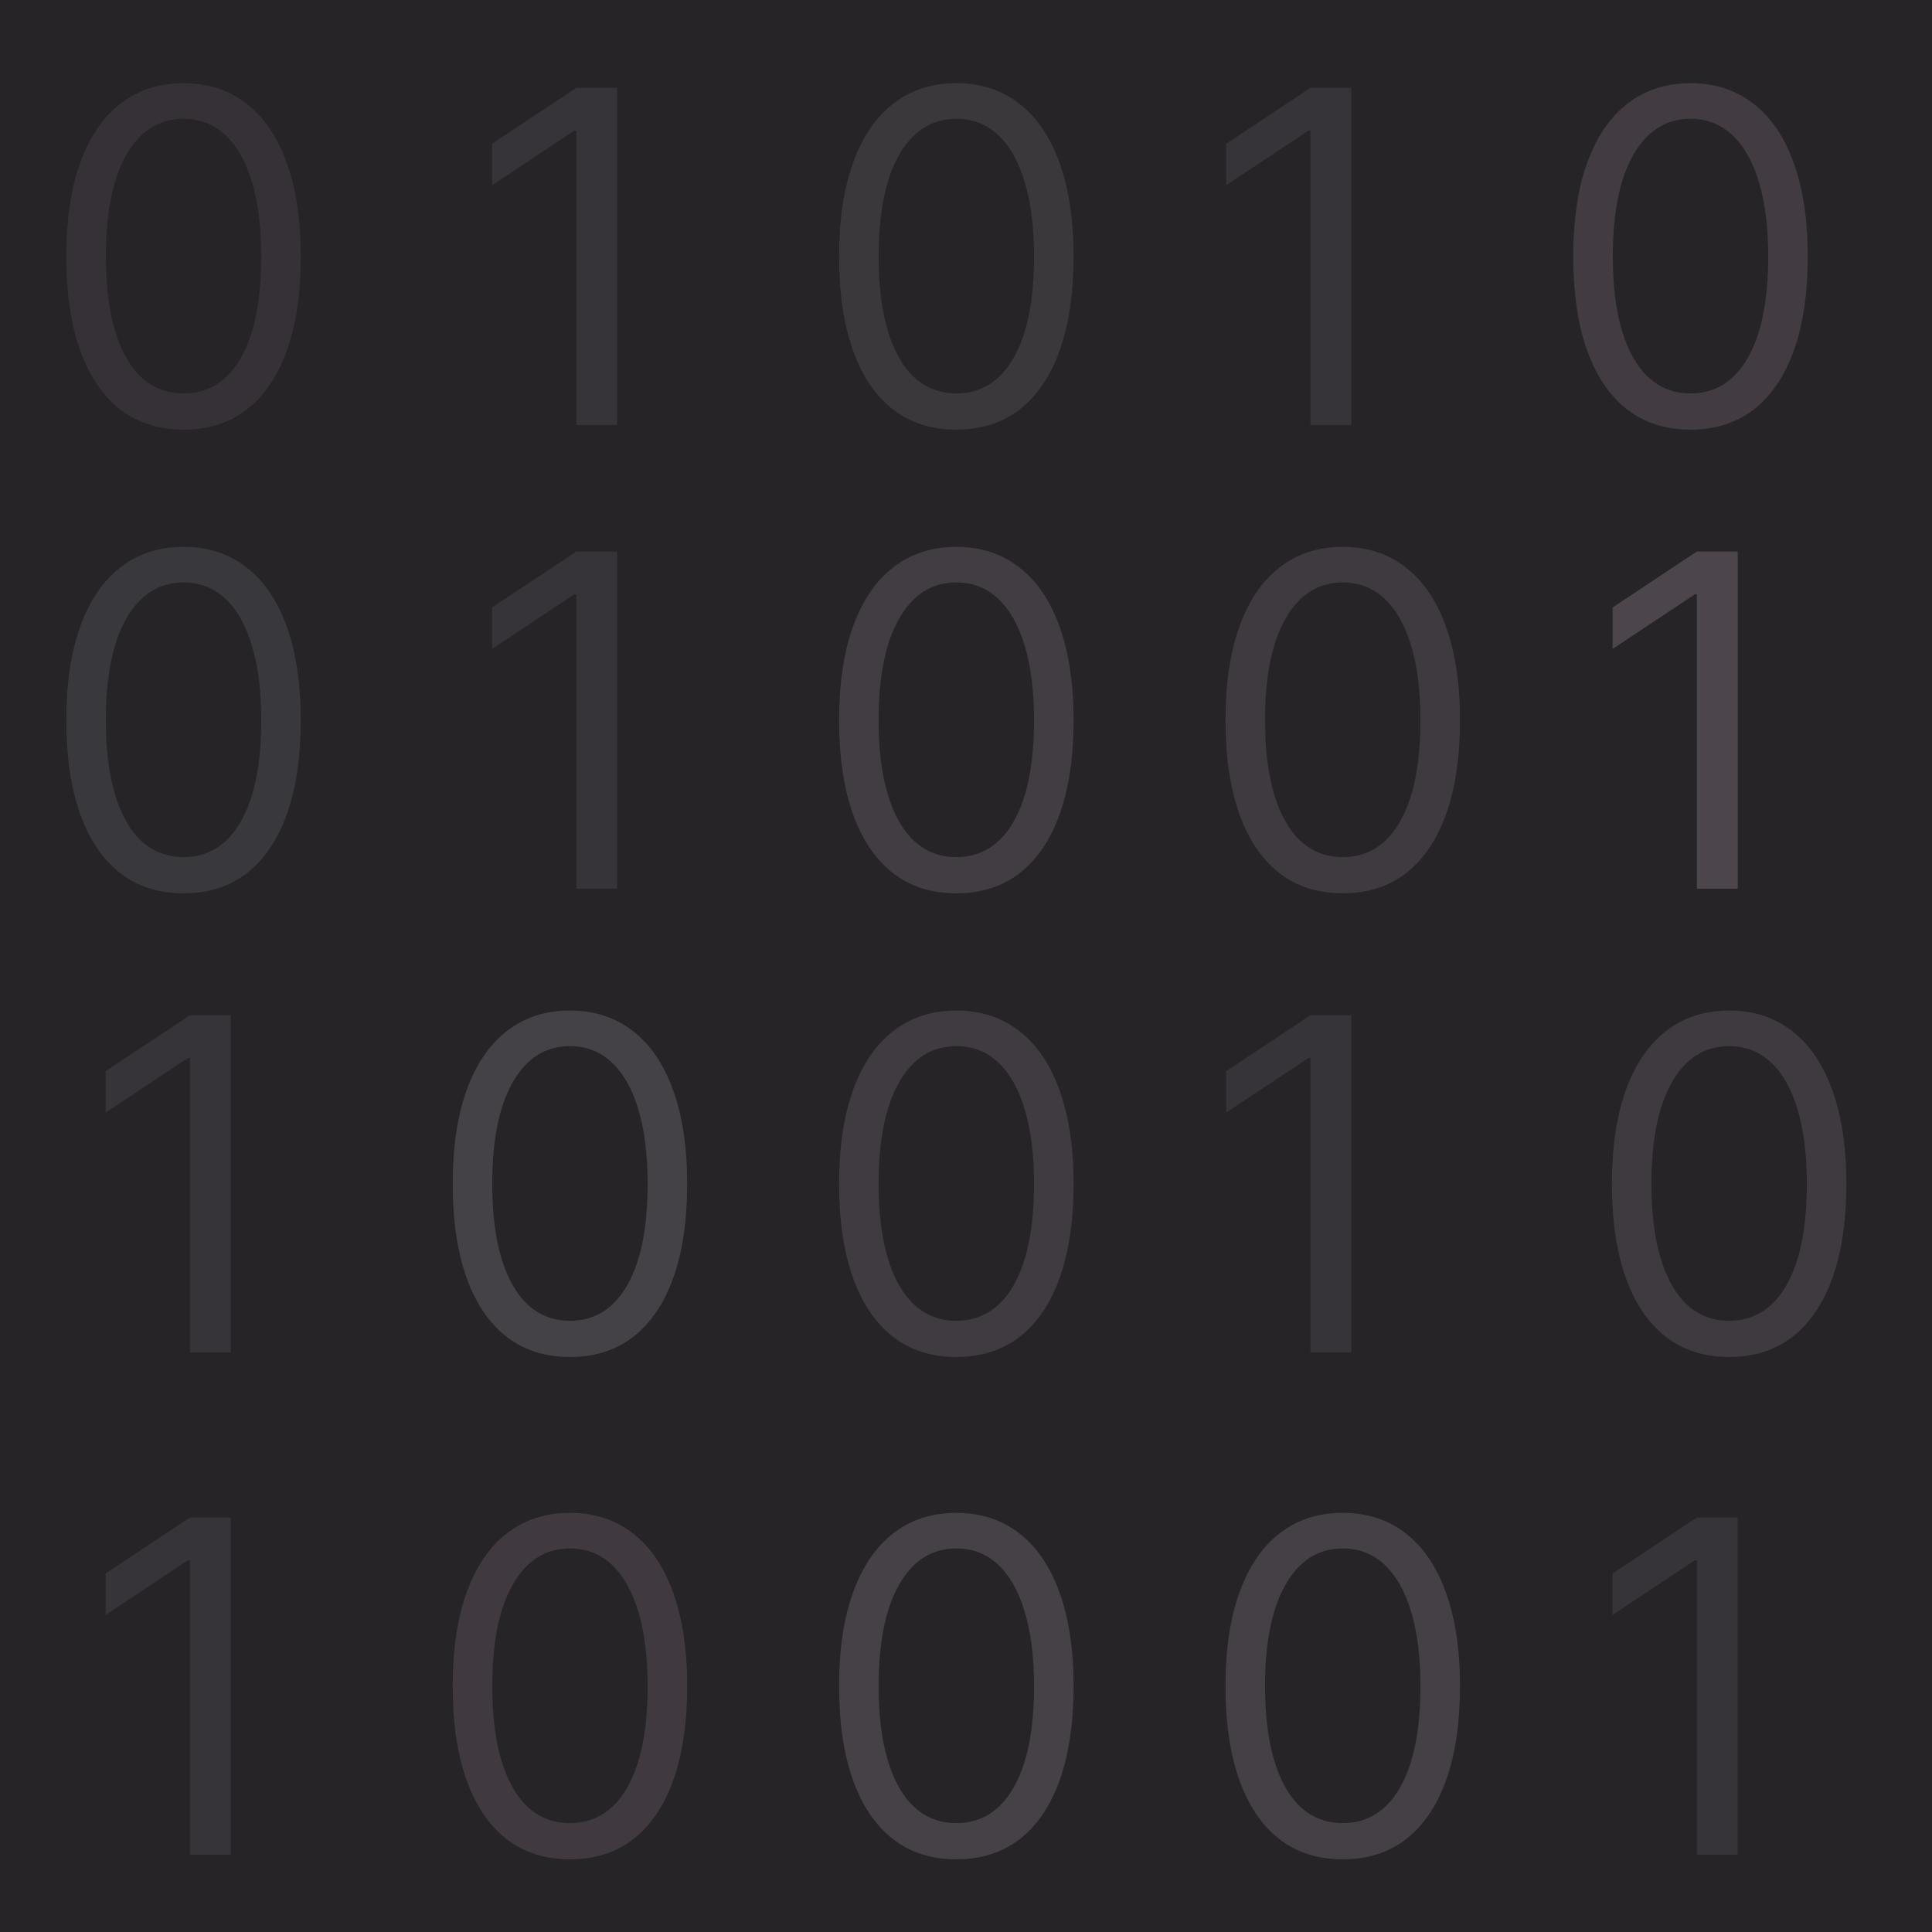 <svg width="50" height="50" viewBox="0 0 50 50" fill="none" xmlns="http://www.w3.org/2000/svg"><rect width="50" height="50" fill="#272427"></rect><path d="M4.75 11.119C4.108 11.119 3.561 10.944 3.109 10.595C2.658 10.243 2.313 9.733 2.074 9.065C1.835 8.395 1.716 7.585 1.716 6.636C1.716 5.693 1.835 4.888 2.074 4.22C2.315 3.55 2.662 3.038 3.114 2.686C3.568 2.331 4.114 2.153 4.75 2.153C5.386 2.153 5.93 2.331 6.382 2.686C6.837 3.038 7.183 3.55 7.422 4.22C7.663 4.888 7.784 5.693 7.784 6.636C7.784 7.585 7.665 8.395 7.426 9.065C7.188 9.733 6.842 10.243 6.391 10.595C5.939 10.944 5.392 11.119 4.75 11.119ZM4.75 10.182C5.386 10.182 5.881 9.875 6.233 9.261C6.585 8.648 6.761 7.773 6.761 6.636C6.761 5.881 6.68 5.237 6.519 4.706C6.359 4.175 6.129 3.77 5.828 3.491C5.53 3.213 5.17 3.074 4.75 3.074C4.119 3.074 3.626 3.385 3.271 4.007C2.916 4.626 2.739 5.503 2.739 6.636C2.739 7.392 2.818 8.034 2.977 8.562C3.136 9.091 3.365 9.493 3.663 9.768C3.965 10.044 4.327 10.182 4.75 10.182Z" fill="#353136"></path><path d="M24.75 11.119C24.108 11.119 23.561 10.944 23.109 10.595C22.658 10.243 22.312 9.733 22.074 9.065C21.835 8.395 21.716 7.585 21.716 6.636C21.716 5.693 21.835 4.888 22.074 4.22C22.315 3.55 22.662 3.038 23.114 2.686C23.568 2.331 24.114 2.153 24.75 2.153C25.386 2.153 25.93 2.331 26.382 2.686C26.837 3.038 27.183 3.55 27.422 4.22C27.663 4.888 27.784 5.693 27.784 6.636C27.784 7.585 27.665 8.395 27.426 9.065C27.188 9.733 26.842 10.243 26.391 10.595C25.939 10.944 25.392 11.119 24.75 11.119ZM24.75 10.182C25.386 10.182 25.881 9.875 26.233 9.261C26.585 8.648 26.761 7.773 26.761 6.636C26.761 5.881 26.68 5.237 26.518 4.706C26.359 4.175 26.129 3.77 25.828 3.491C25.53 3.213 25.171 3.074 24.75 3.074C24.119 3.074 23.627 3.385 23.271 4.007C22.916 4.626 22.739 5.503 22.739 6.636C22.739 7.392 22.818 8.034 22.977 8.562C23.136 9.091 23.365 9.493 23.663 9.768C23.965 10.044 24.327 10.182 24.75 10.182Z" fill="#3B383C"></path><path d="M43.75 11.119C43.108 11.119 42.561 10.944 42.109 10.595C41.658 10.243 41.312 9.733 41.074 9.065C40.835 8.395 40.716 7.585 40.716 6.636C40.716 5.693 40.835 4.888 41.074 4.22C41.315 3.55 41.662 3.038 42.114 2.686C42.568 2.331 43.114 2.153 43.75 2.153C44.386 2.153 44.93 2.331 45.382 2.686C45.837 3.038 46.183 3.55 46.422 4.22C46.663 4.888 46.784 5.693 46.784 6.636C46.784 7.585 46.665 8.395 46.426 9.065C46.188 9.733 45.842 10.243 45.391 10.595C44.939 10.944 44.392 11.119 43.75 11.119ZM43.75 10.182C44.386 10.182 44.881 9.875 45.233 9.261C45.585 8.648 45.761 7.773 45.761 6.636C45.761 5.881 45.68 5.237 45.519 4.706C45.359 4.175 45.129 3.77 44.828 3.491C44.53 3.213 44.17 3.074 43.75 3.074C43.119 3.074 42.627 3.385 42.271 4.007C41.916 4.626 41.739 5.503 41.739 6.636C41.739 7.392 41.818 8.034 41.977 8.562C42.136 9.091 42.365 9.493 42.663 9.768C42.965 10.044 43.327 10.182 43.75 10.182Z" fill="#423C42"></path><path d="M15.972 2.272V11H14.915V3.38H14.864L12.733 4.795V3.721L14.915 2.272H15.972Z" fill="#363339"></path><path d="M34.972 2.272V11H33.915V3.38H33.864L31.733 4.795V3.721L33.915 2.272H34.972Z" fill="#363339"></path><path d="M4.75 23.119C4.108 23.119 3.561 22.945 3.109 22.595C2.658 22.243 2.313 21.733 2.074 21.065C1.835 20.395 1.716 19.585 1.716 18.636C1.716 17.693 1.835 16.888 2.074 16.22C2.315 15.55 2.662 15.038 3.114 14.686C3.568 14.331 4.114 14.153 4.75 14.153C5.386 14.153 5.93 14.331 6.382 14.686C6.837 15.038 7.183 15.55 7.422 16.22C7.663 16.888 7.784 17.693 7.784 18.636C7.784 19.585 7.665 20.395 7.426 21.065C7.188 21.733 6.842 22.243 6.391 22.595C5.939 22.945 5.392 23.119 4.75 23.119ZM4.75 22.182C5.386 22.182 5.881 21.875 6.233 21.261C6.585 20.648 6.761 19.773 6.761 18.636C6.761 17.881 6.68 17.237 6.519 16.706C6.359 16.175 6.129 15.77 5.828 15.491C5.53 15.213 5.17 15.074 4.75 15.074C4.119 15.074 3.626 15.385 3.271 16.007C2.916 16.626 2.739 17.503 2.739 18.636C2.739 19.392 2.818 20.034 2.977 20.562C3.136 21.091 3.365 21.493 3.663 21.768C3.965 22.044 4.327 22.182 4.75 22.182Z" fill="#39383D"></path><path d="M24.75 23.119C24.108 23.119 23.561 22.945 23.109 22.595C22.658 22.243 22.312 21.733 22.074 21.065C21.835 20.395 21.716 19.585 21.716 18.636C21.716 17.693 21.835 16.888 22.074 16.22C22.315 15.55 22.662 15.038 23.114 14.686C23.568 14.331 24.114 14.153 24.75 14.153C25.386 14.153 25.93 14.331 26.382 14.686C26.837 15.038 27.183 15.55 27.422 16.22C27.663 16.888 27.784 17.693 27.784 18.636C27.784 19.585 27.665 20.395 27.426 21.065C27.188 21.733 26.842 22.243 26.391 22.595C25.939 22.945 25.392 23.119 24.75 23.119ZM24.75 22.182C25.386 22.182 25.881 21.875 26.233 21.261C26.585 20.648 26.761 19.773 26.761 18.636C26.761 17.881 26.68 17.237 26.518 16.706C26.359 16.175 26.129 15.77 25.828 15.491C25.53 15.213 25.171 15.074 24.75 15.074C24.119 15.074 23.627 15.385 23.271 16.007C22.916 16.626 22.739 17.503 22.739 18.636C22.739 19.392 22.818 20.034 22.977 20.562C23.136 21.091 23.365 21.493 23.663 21.768C23.965 22.044 24.327 22.182 24.75 22.182Z" fill="#423D43"></path><path d="M34.75 23.119C34.108 23.119 33.561 22.945 33.109 22.595C32.658 22.243 32.312 21.733 32.074 21.065C31.835 20.395 31.716 19.585 31.716 18.636C31.716 17.693 31.835 16.888 32.074 16.22C32.315 15.55 32.662 15.038 33.114 14.686C33.568 14.331 34.114 14.153 34.75 14.153C35.386 14.153 35.93 14.331 36.382 14.686C36.837 15.038 37.183 15.55 37.422 16.22C37.663 16.888 37.784 17.693 37.784 18.636C37.784 19.585 37.665 20.395 37.426 21.065C37.188 21.733 36.842 22.243 36.391 22.595C35.939 22.945 35.392 23.119 34.75 23.119ZM34.75 22.182C35.386 22.182 35.881 21.875 36.233 21.261C36.585 20.648 36.761 19.773 36.761 18.636C36.761 17.881 36.68 17.237 36.519 16.706C36.359 16.175 36.129 15.77 35.828 15.491C35.53 15.213 35.17 15.074 34.75 15.074C34.119 15.074 33.627 15.385 33.271 16.007C32.916 16.626 32.739 17.503 32.739 18.636C32.739 19.392 32.818 20.034 32.977 20.562C33.136 21.091 33.365 21.493 33.663 21.768C33.965 22.044 34.327 22.182 34.75 22.182Z" fill="#3F3940"></path><path d="M15.972 14.273V23H14.915V15.38H14.864L12.733 16.795V15.721L14.915 14.273H15.972Z" fill="#363339"></path><path d="M44.972 14.273V23H43.915V15.38H43.864L41.733 16.795V15.721L43.915 14.273H44.972Z" fill="#4D454C"></path><path d="M14.75 35.119C14.108 35.119 13.561 34.944 13.109 34.595C12.658 34.243 12.312 33.733 12.074 33.065C11.835 32.395 11.716 31.585 11.716 30.636C11.716 29.693 11.835 28.888 12.074 28.22C12.315 27.55 12.662 27.038 13.114 26.686C13.568 26.331 14.114 26.153 14.75 26.153C15.386 26.153 15.93 26.331 16.382 26.686C16.837 27.038 17.183 27.55 17.422 28.22C17.663 28.888 17.784 29.693 17.784 30.636C17.784 31.585 17.665 32.395 17.426 33.065C17.188 33.733 16.842 34.243 16.391 34.595C15.939 34.944 15.392 35.119 14.75 35.119ZM14.75 34.182C15.386 34.182 15.881 33.875 16.233 33.261C16.585 32.648 16.761 31.773 16.761 30.636C16.761 29.881 16.68 29.237 16.518 28.706C16.359 28.175 16.129 27.77 15.828 27.491C15.53 27.213 15.171 27.074 14.75 27.074C14.119 27.074 13.627 27.385 13.271 28.007C12.916 28.626 12.739 29.503 12.739 30.636C12.739 31.392 12.818 32.034 12.977 32.562C13.136 33.091 13.365 33.493 13.663 33.768C13.964 34.044 14.327 34.182 14.75 34.182Z" fill="#454247"></path><path d="M24.75 35.119C24.108 35.119 23.561 34.944 23.109 34.595C22.658 34.243 22.312 33.733 22.074 33.065C21.835 32.395 21.716 31.585 21.716 30.636C21.716 29.693 21.835 28.888 22.074 28.22C22.315 27.55 22.662 27.038 23.114 26.686C23.568 26.331 24.114 26.153 24.75 26.153C25.386 26.153 25.93 26.331 26.382 26.686C26.837 27.038 27.183 27.55 27.422 28.22C27.663 28.888 27.784 29.693 27.784 30.636C27.784 31.585 27.665 32.395 27.426 33.065C27.188 33.733 26.842 34.243 26.391 34.595C25.939 34.944 25.392 35.119 24.75 35.119ZM24.75 34.182C25.386 34.182 25.881 33.875 26.233 33.261C26.585 32.648 26.761 31.773 26.761 30.636C26.761 29.881 26.68 29.237 26.518 28.706C26.359 28.175 26.129 27.77 25.828 27.491C25.53 27.213 25.171 27.074 24.75 27.074C24.119 27.074 23.627 27.385 23.271 28.007C22.916 28.626 22.739 29.503 22.739 30.636C22.739 31.392 22.818 32.034 22.977 32.562C23.136 33.091 23.365 33.493 23.663 33.768C23.965 34.044 24.327 34.182 24.75 34.182Z" fill="#403A41"></path><path d="M44.75 35.119C44.108 35.119 43.561 34.944 43.109 34.595C42.658 34.243 42.312 33.733 42.074 33.065C41.835 32.395 41.716 31.585 41.716 30.636C41.716 29.693 41.835 28.888 42.074 28.22C42.315 27.55 42.662 27.038 43.114 26.686C43.568 26.331 44.114 26.153 44.75 26.153C45.386 26.153 45.93 26.331 46.382 26.686C46.837 27.038 47.183 27.55 47.422 28.22C47.663 28.888 47.784 29.693 47.784 30.636C47.784 31.585 47.665 32.395 47.426 33.065C47.188 33.733 46.842 34.243 46.391 34.595C45.939 34.944 45.392 35.119 44.75 35.119ZM44.75 34.182C45.386 34.182 45.881 33.875 46.233 33.261C46.585 32.648 46.761 31.773 46.761 30.636C46.761 29.881 46.68 29.237 46.519 28.706C46.359 28.175 46.129 27.77 45.828 27.491C45.53 27.213 45.17 27.074 44.75 27.074C44.119 27.074 43.627 27.385 43.271 28.007C42.916 28.626 42.739 29.503 42.739 30.636C42.739 31.392 42.818 32.034 42.977 32.562C43.136 33.091 43.365 33.493 43.663 33.768C43.965 34.044 44.327 34.182 44.75 34.182Z" fill="#3F3940"></path><path d="M5.972 26.273V35H4.915V27.38H4.864L2.733 28.795V27.721L4.915 26.273H5.972Z" fill="#363339"></path><path d="M34.971 26.273V35H33.915V27.38H33.864L31.733 28.795V27.721L33.915 26.273H34.971Z" fill="#363339"></path><path d="M14.75 48.119C14.108 48.119 13.561 47.944 13.109 47.595C12.658 47.243 12.312 46.733 12.074 46.065C11.835 45.395 11.716 44.585 11.716 43.636C11.716 42.693 11.835 41.888 12.074 41.22C12.315 40.55 12.662 40.038 13.114 39.686C13.568 39.331 14.114 39.153 14.75 39.153C15.386 39.153 15.93 39.331 16.382 39.686C16.837 40.038 17.183 40.55 17.422 41.22C17.663 41.888 17.784 42.693 17.784 43.636C17.784 44.585 17.665 45.395 17.426 46.065C17.188 46.733 16.842 47.243 16.391 47.595C15.939 47.944 15.392 48.119 14.75 48.119ZM14.75 47.182C15.386 47.182 15.881 46.875 16.233 46.261C16.585 45.648 16.761 44.773 16.761 43.636C16.761 42.881 16.68 42.237 16.518 41.706C16.359 41.175 16.129 40.77 15.828 40.491C15.53 40.213 15.171 40.074 14.75 40.074C14.119 40.074 13.627 40.385 13.271 41.007C12.916 41.626 12.739 42.503 12.739 43.636C12.739 44.392 12.818 45.034 12.977 45.562C13.136 46.091 13.365 46.493 13.663 46.768C13.964 47.044 14.327 47.182 14.75 47.182Z" fill="#403A40"></path><path d="M24.75 48.119C24.108 48.119 23.561 47.944 23.109 47.595C22.658 47.243 22.312 46.733 22.074 46.065C21.835 45.395 21.716 44.585 21.716 43.636C21.716 42.693 21.835 41.888 22.074 41.22C22.315 40.55 22.662 40.038 23.114 39.686C23.568 39.331 24.114 39.153 24.75 39.153C25.386 39.153 25.93 39.331 26.382 39.686C26.837 40.038 27.183 40.55 27.422 41.22C27.663 41.888 27.784 42.693 27.784 43.636C27.784 44.585 27.665 45.395 27.426 46.065C27.188 46.733 26.842 47.243 26.391 47.595C25.939 47.944 25.392 48.119 24.75 48.119ZM24.75 47.182C25.386 47.182 25.881 46.875 26.233 46.261C26.585 45.648 26.761 44.773 26.761 43.636C26.761 42.881 26.68 42.237 26.518 41.706C26.359 41.175 26.129 40.77 25.828 40.491C25.53 40.213 25.171 40.074 24.75 40.074C24.119 40.074 23.627 40.385 23.271 41.007C22.916 41.626 22.739 42.503 22.739 43.636C22.739 44.392 22.818 45.034 22.977 45.562C23.136 46.091 23.365 46.493 23.663 46.768C23.965 47.044 24.327 47.182 24.75 47.182Z" fill="#464147"></path><path d="M34.75 48.119C34.108 48.119 33.561 47.944 33.109 47.595C32.658 47.243 32.312 46.733 32.074 46.065C31.835 45.395 31.716 44.585 31.716 43.636C31.716 42.693 31.835 41.888 32.074 41.22C32.315 40.55 32.662 40.038 33.114 39.686C33.568 39.331 34.114 39.153 34.75 39.153C35.386 39.153 35.93 39.331 36.382 39.686C36.837 40.038 37.183 40.55 37.422 41.22C37.663 41.888 37.784 42.693 37.784 43.636C37.784 44.585 37.665 45.395 37.426 46.065C37.188 46.733 36.842 47.243 36.391 47.595C35.939 47.944 35.392 48.119 34.75 48.119ZM34.75 47.182C35.386 47.182 35.881 46.875 36.233 46.261C36.585 45.648 36.761 44.773 36.761 43.636C36.761 42.881 36.68 42.237 36.519 41.706C36.359 41.175 36.129 40.77 35.828 40.491C35.53 40.213 35.17 40.074 34.75 40.074C34.119 40.074 33.627 40.385 33.271 41.007C32.916 41.626 32.739 42.503 32.739 43.636C32.739 44.392 32.818 45.034 32.977 45.562C33.136 46.091 33.365 46.493 33.663 46.768C33.965 47.044 34.327 47.182 34.75 47.182Z" fill="#454046"></path><path d="M5.972 39.273V48H4.915V40.38H4.864L2.733 41.795V40.721L4.915 39.273H5.972Z" fill="#363339"></path><path d="M44.971 39.273V48H43.915V40.38H43.864L41.733 41.795V40.721L43.915 39.273H44.971Z" fill="#363339"></path></svg>